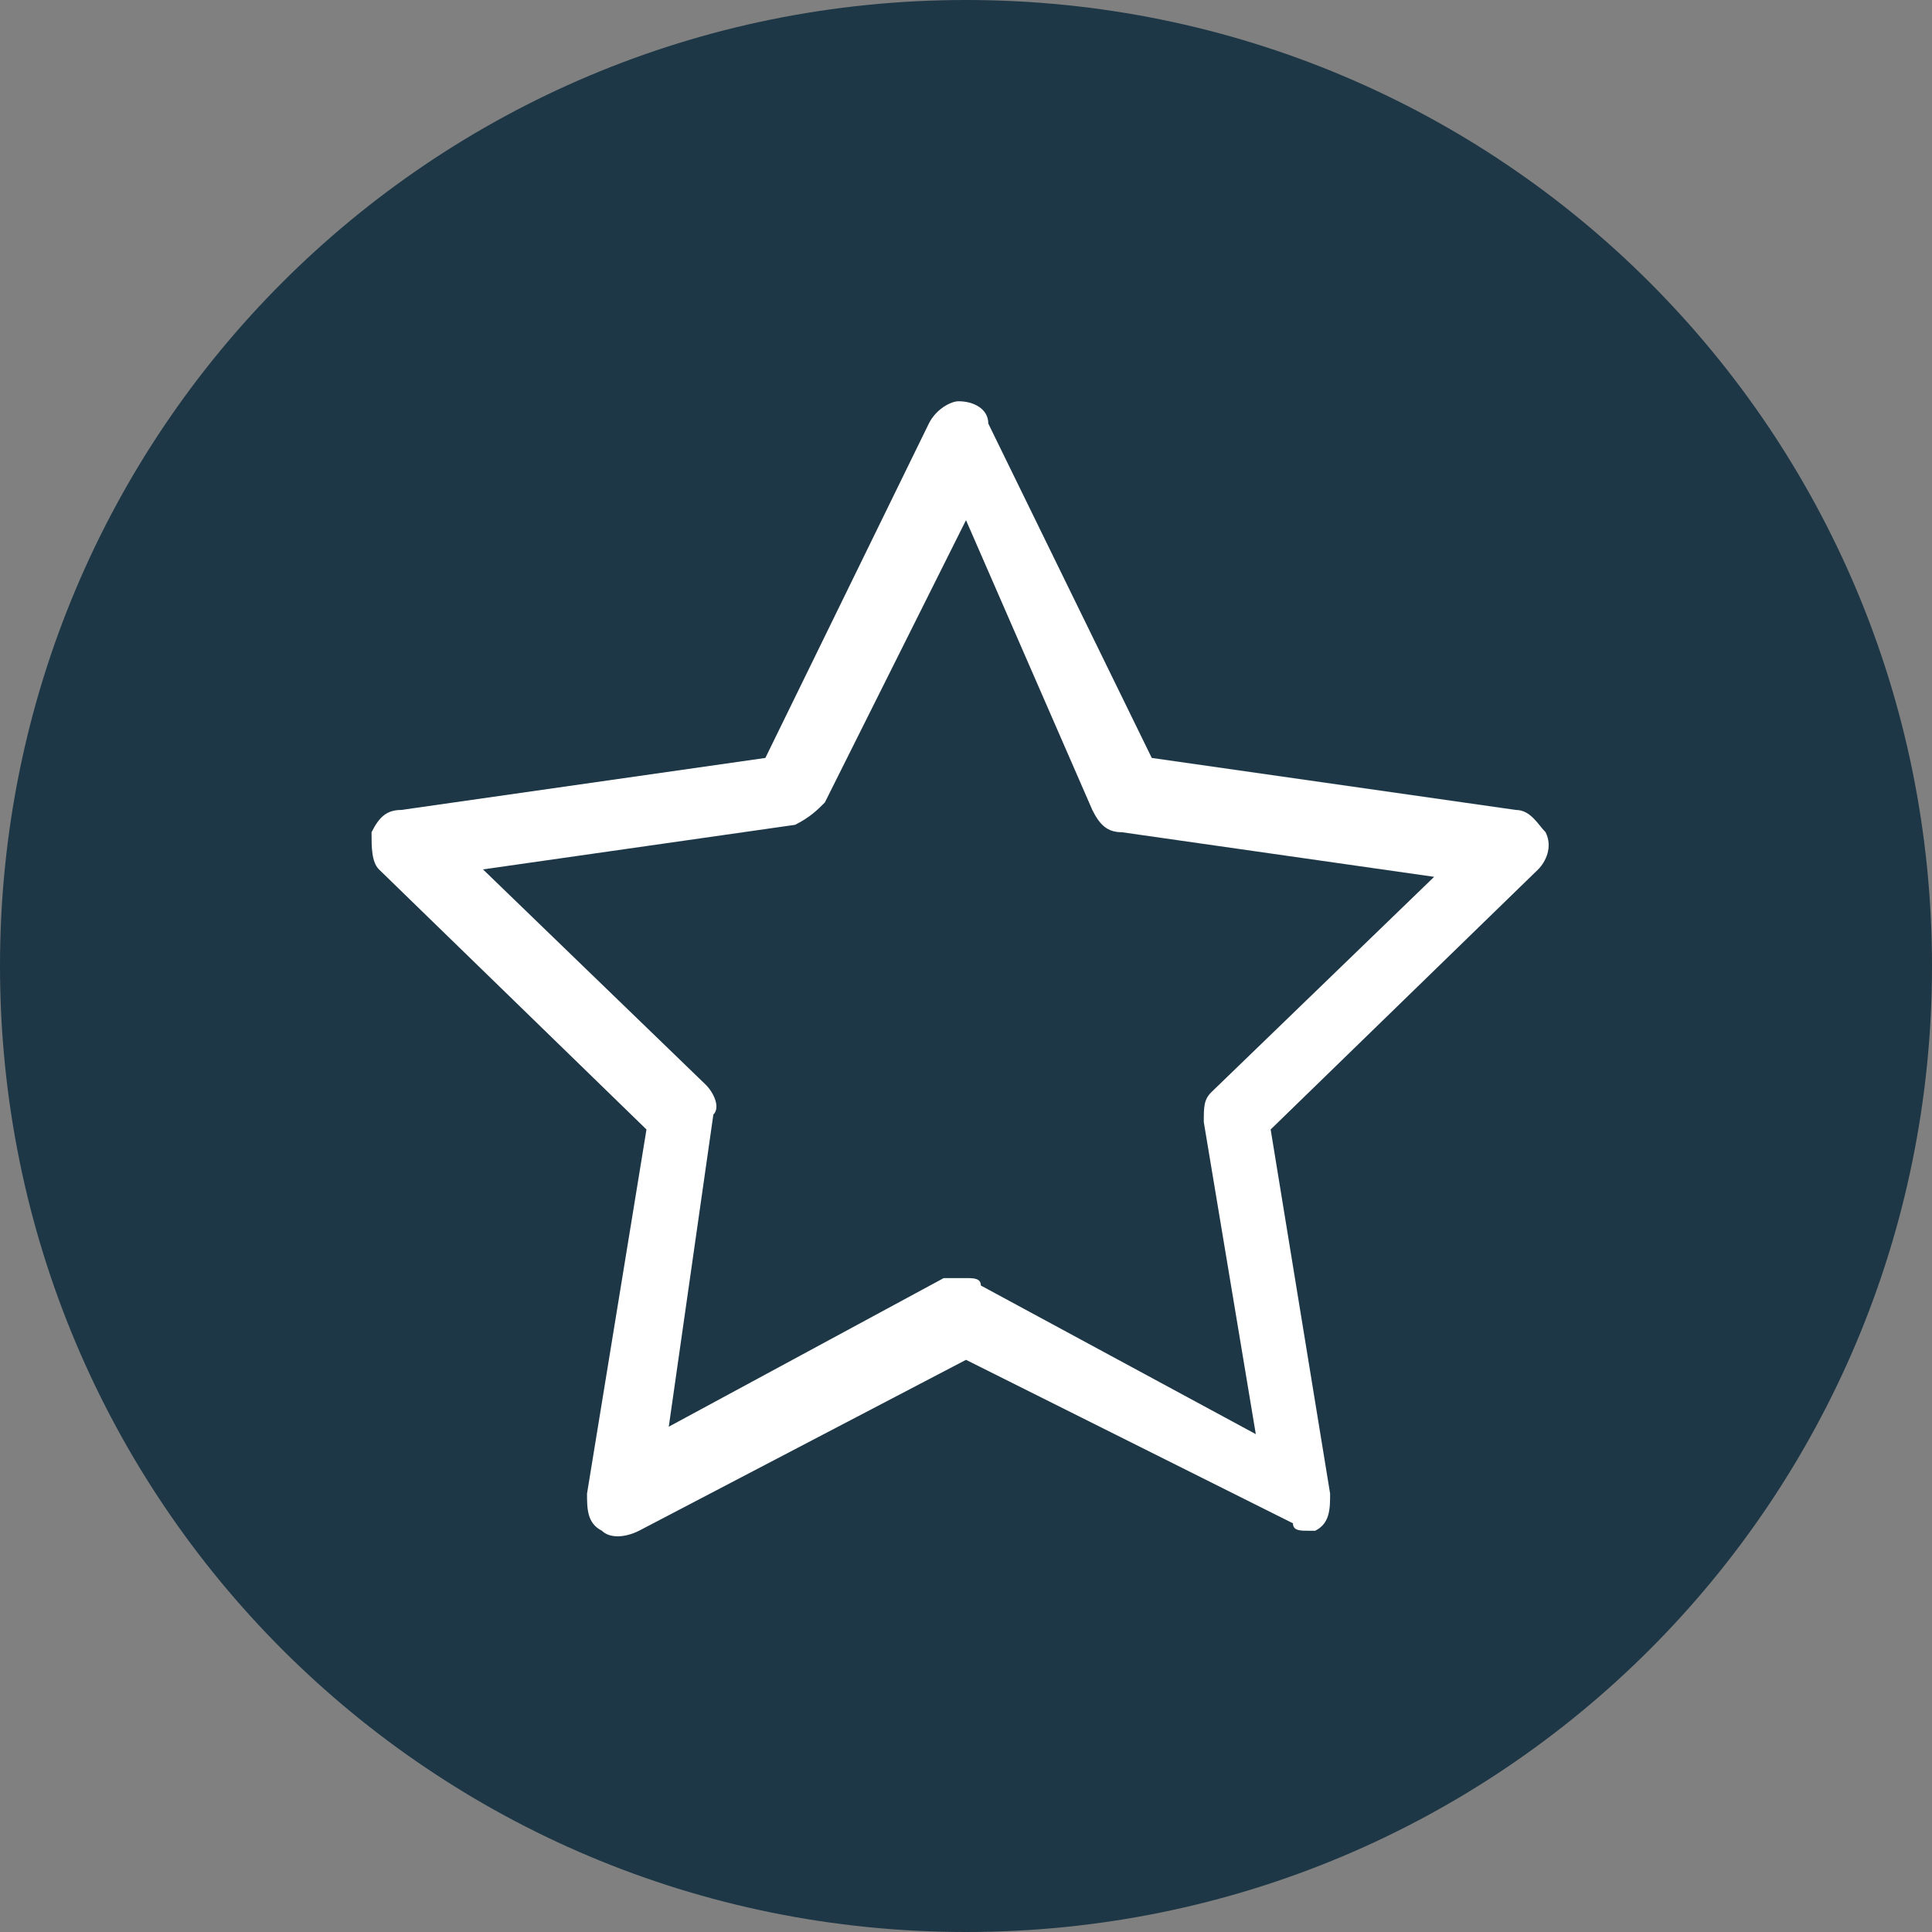 <?xml version="1.0" encoding="utf-8"?>
<!-- Generator: Adobe Illustrator 17.0.0, SVG Export Plug-In . SVG Version: 6.00 Build 0)  -->
<!DOCTYPE svg PUBLIC "-//W3C//DTD SVG 1.1//EN" "http://www.w3.org/Graphics/SVG/1.1/DTD/svg11.dtd">
<svg version="1.1" id="Layer_1" xmlns="http://www.w3.org/2000/svg" xmlns:xlink="http://www.w3.org/1999/xlink" x="0px" y="0px"
	 width="26px" height="26px" viewBox="2 2 26 26" enable-background="new 2 2 26 26" xml:space="preserve">
<rect x="2" y="2" width="26" height="26" fill="#808080" stroke="none"/>
<path id="XMLID_10_" fill="#1D3746" d="M15,2C7.8,2,2,7.8,2,15s5.8,13,13,13s13-5.8,13-13S22.2,2,15,2z"/>
<path id="XMLID_2_" fill="#FFFFFF" d="M19.6,22.6c-0.1,0-0.2,0-0.2-0.1L15,20.3l-4.4,2.3c-0.2,0.1-0.4,0.1-0.5,0
	c-0.2-0.1-0.2-0.3-0.2-0.5l0.8-4.9l-3.6-3.5C7,13.6,7,13.4,7,13.2c0.1-0.2,0.2-0.3,0.4-0.3l4.9-0.7l2.2-4.5c0.1-0.2,0.3-0.3,0.4-0.3
	l0,0c0.2,0,0.4,0.1,0.4,0.3l2.2,4.5l4.9,0.7c0.2,0,0.3,0.2,0.4,0.3c0.1,0.2,0,0.4-0.1,0.5l-3.6,3.5l0.8,4.9c0,0.2,0,0.4-0.2,0.5
	C19.8,22.6,19.7,22.6,19.6,22.6z M15,19.2c0.1,0,0.2,0,0.2,0.1l3.7,2l-0.7-4.2c0-0.2,0-0.3,0.1-0.4l3-2.9l-4.2-0.6
	c-0.2,0-0.3-0.1-0.4-0.3L15,9l-1.9,3.8c-0.1,0.1-0.2,0.2-0.4,0.3l-4.2,0.6l3,2.9c0.1,0.1,0.2,0.3,0.1,0.4L11,21.2l3.7-2
	C14.8,19.2,14.9,19.2,15,19.2z"/>
</svg>
